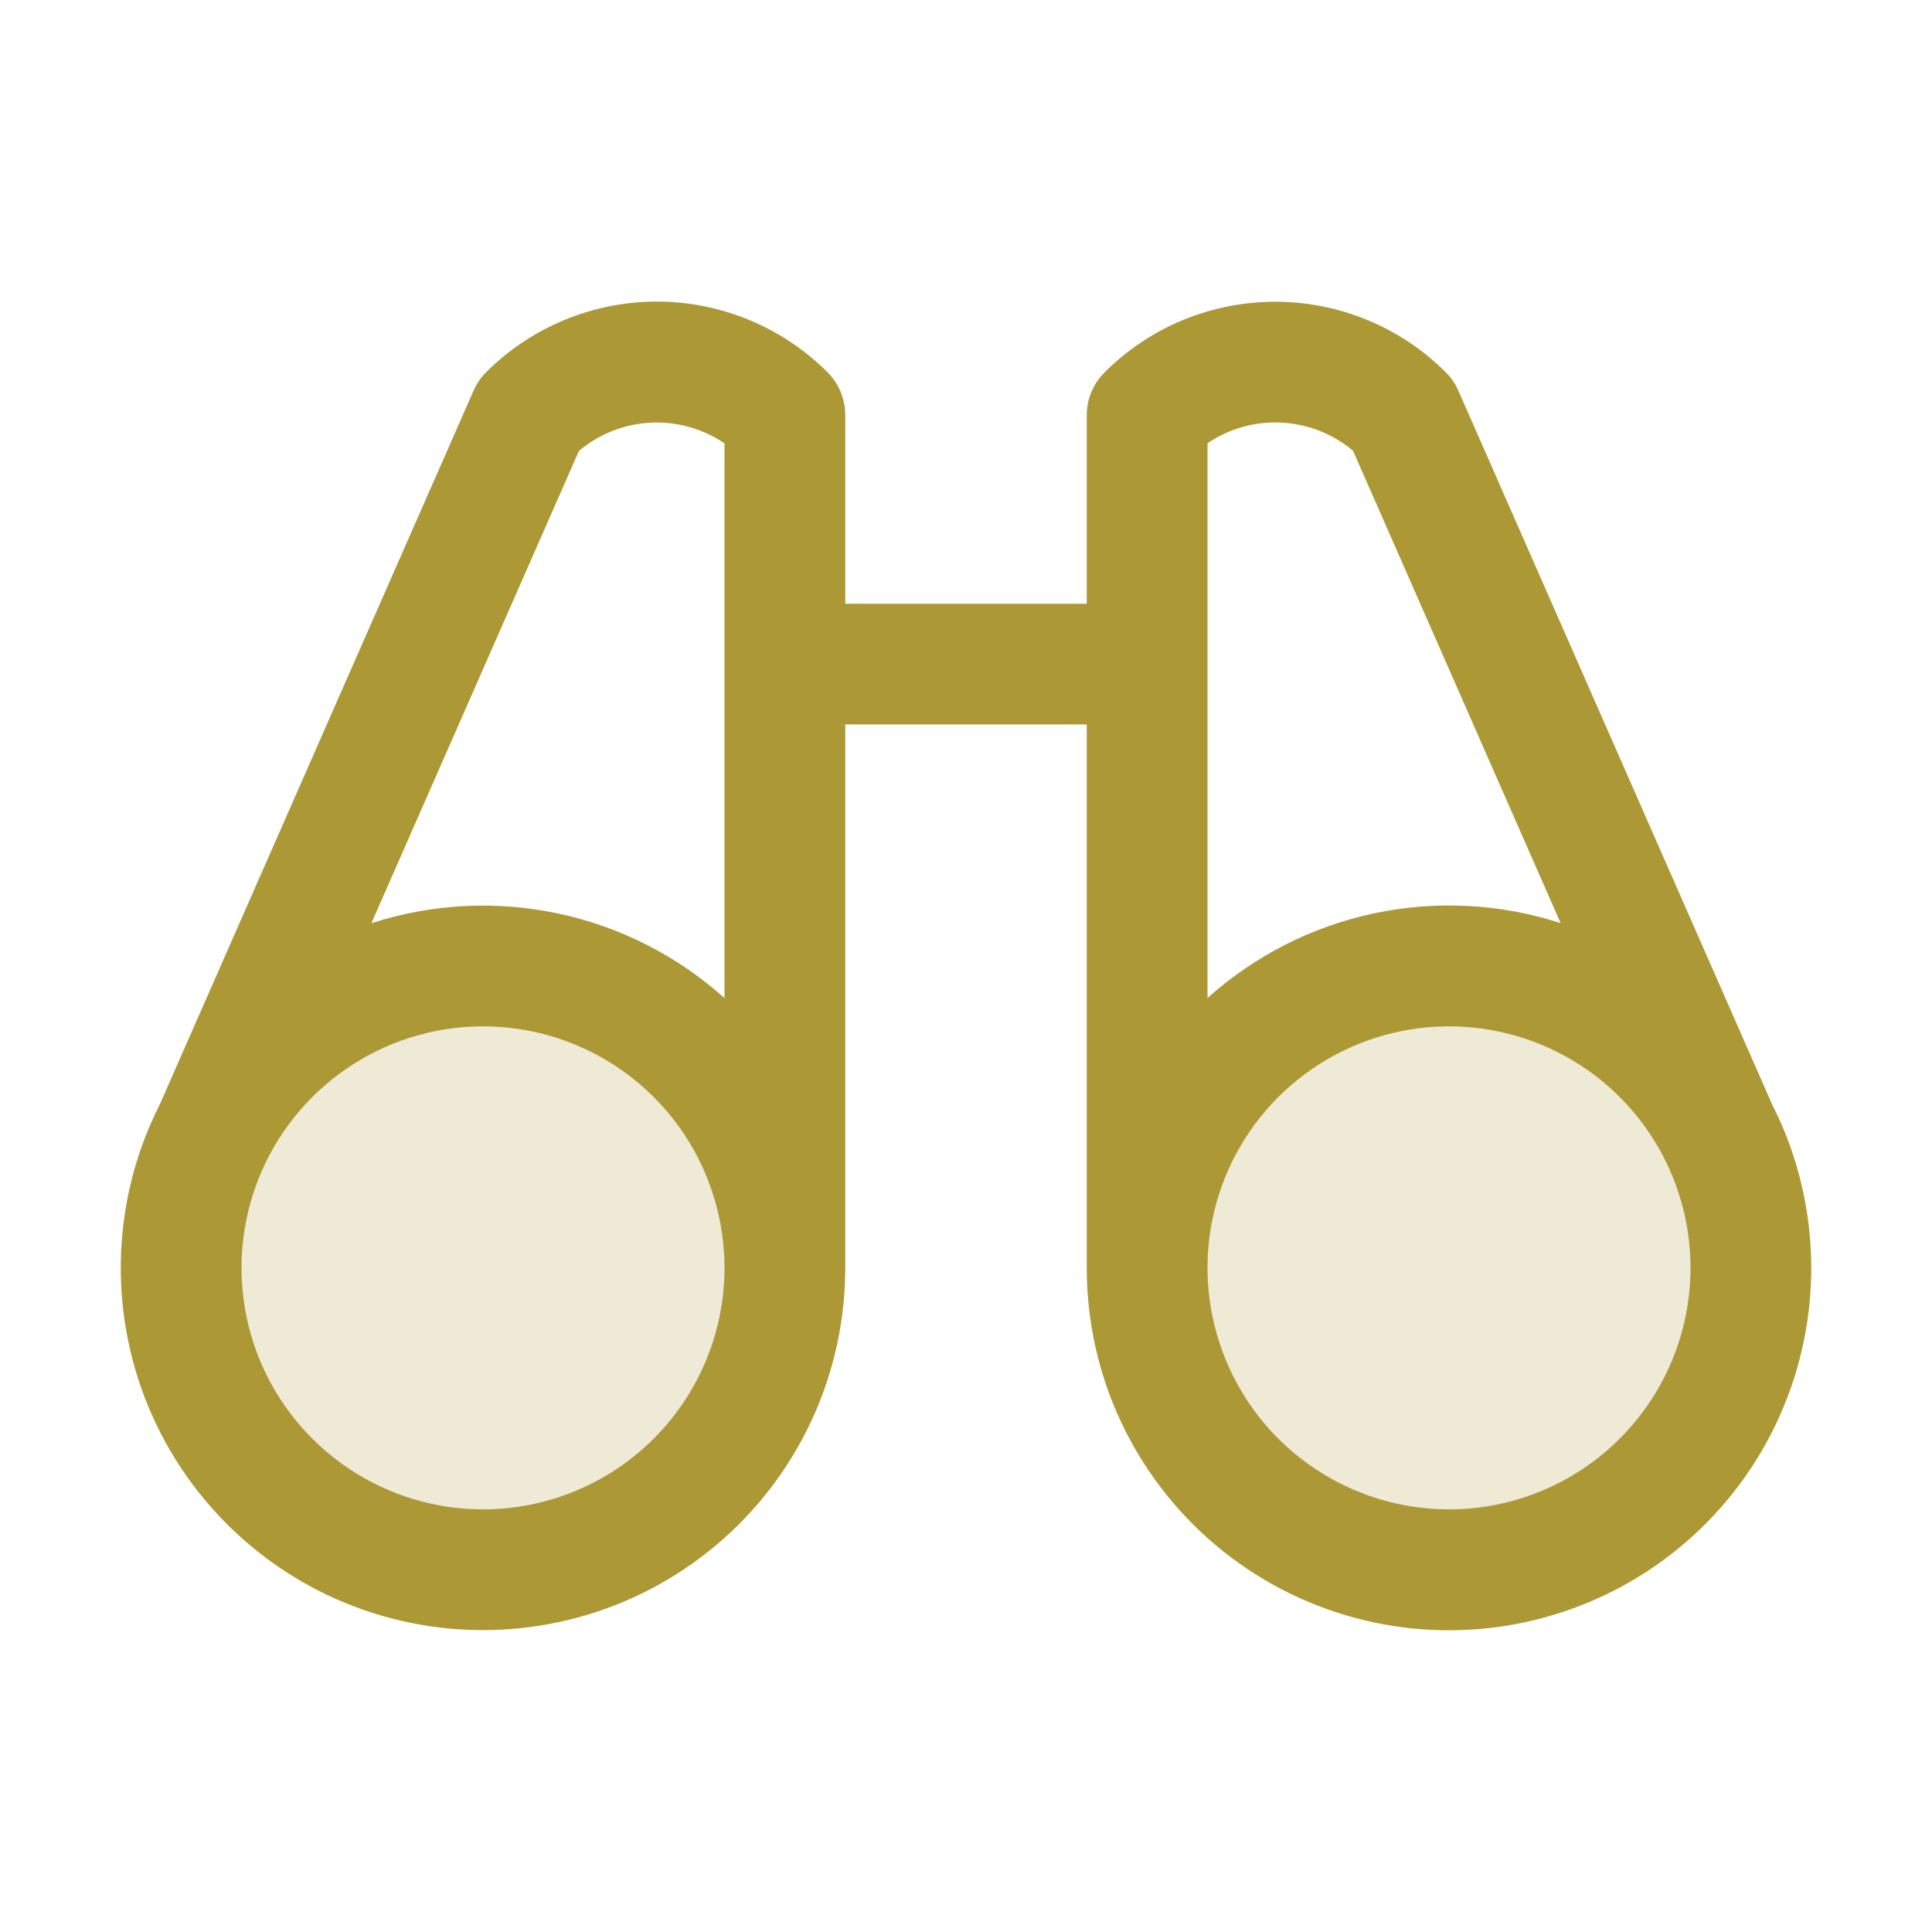 <svg width="32" height="32" viewBox="0 0 32 32" fill="none" xmlns="http://www.w3.org/2000/svg">
<path opacity="0.2" d="M13 21C13 21.989 12.707 22.956 12.157 23.778C11.608 24.6 10.827 25.241 9.913 25.619C9 25.998 7.994 26.097 7.025 25.904C6.055 25.711 5.164 25.235 4.464 24.535C3.765 23.836 3.289 22.945 3.096 21.976C2.903 21.006 3.002 20 3.381 19.087C3.759 18.173 4.4 17.392 5.222 16.843C6.044 16.293 7.011 16 8 16C9.326 16 10.598 16.527 11.536 17.465C12.473 18.402 13 19.674 13 21ZM24 16C23.011 16 22.044 16.293 21.222 16.843C20.4 17.392 19.759 18.173 19.381 19.087C19.002 20 18.903 21.006 19.096 21.976C19.289 22.945 19.765 23.836 20.465 24.535C21.164 25.235 22.055 25.711 23.024 25.904C23.994 26.097 25 25.998 25.913 25.619C26.827 25.241 27.608 24.6 28.157 23.778C28.707 22.956 29 21.989 29 21C29 19.674 28.473 18.402 27.535 17.465C26.598 16.527 25.326 16 24 16Z" fill="#AC9835"/>
<path d="M29.65 18.983C29.567 18.75 29.468 18.523 29.356 18.302L24.157 6.475C24.108 6.361 24.038 6.257 23.95 6.17C23.579 5.798 23.138 5.503 22.652 5.302C22.167 5.101 21.647 4.998 21.121 4.998C20.596 4.998 20.076 5.101 19.59 5.302C19.105 5.503 18.664 5.798 18.293 6.17C18.106 6.357 18 6.61 18 6.875V10H14V6.875C14 6.743 13.974 6.613 13.924 6.492C13.874 6.37 13.8 6.26 13.707 6.167C13.336 5.795 12.895 5.501 12.41 5.3C11.924 5.099 11.404 4.995 10.879 4.995C10.353 4.995 9.833 5.099 9.348 5.3C8.862 5.501 8.421 5.795 8.05 6.167C7.962 6.255 7.892 6.358 7.843 6.472L2.644 18.299C2.532 18.52 2.433 18.748 2.35 18.981C2.056 19.804 1.945 20.683 2.026 21.553C2.106 22.424 2.376 23.267 2.817 24.023C3.258 24.778 3.858 25.428 4.577 25.928C5.295 26.427 6.114 26.763 6.976 26.912C7.837 27.061 8.722 27.02 9.566 26.792C10.41 26.564 11.194 26.154 11.864 25.59C12.533 25.027 13.071 24.324 13.44 23.531C13.809 22.738 14 21.874 14 21V11.999H18V21C18 21.874 18.19 22.739 18.559 23.532C18.928 24.325 19.466 25.028 20.135 25.592C20.804 26.155 21.588 26.566 22.433 26.794C23.277 27.023 24.161 27.064 25.023 26.915C25.885 26.765 26.704 26.43 27.423 25.931C28.141 25.432 28.742 24.782 29.183 24.026C29.623 23.27 29.894 22.427 29.974 21.556C30.055 20.685 29.944 19.807 29.65 18.983ZM9.589 7.468C9.922 7.188 10.338 7.023 10.773 7.001C11.209 6.978 11.639 7.099 12 7.343V16.532C11.219 15.831 10.268 15.347 9.241 15.13C8.215 14.912 7.149 14.968 6.151 15.292L9.589 7.468ZM8 25C7.209 25 6.436 24.765 5.778 24.325C5.12 23.886 4.607 23.261 4.304 22.53C4.002 21.799 3.923 20.995 4.077 20.219C4.231 19.443 4.612 18.73 5.172 18.171C5.731 17.612 6.444 17.231 7.22 17.076C7.996 16.922 8.8 17.001 9.531 17.304C10.262 17.607 10.886 18.119 11.326 18.777C11.765 19.435 12 20.208 12 21C12 22.06 11.579 23.078 10.828 23.828C10.078 24.578 9.061 25 8 25ZM20 7.342C20.361 7.097 20.791 6.977 21.227 7C21.662 7.022 22.078 7.186 22.411 7.467L25.849 15.29C24.851 14.966 23.785 14.91 22.758 15.128C21.732 15.346 20.781 15.829 20 16.531V7.342ZM24 25C23.209 25 22.436 24.765 21.778 24.325C21.12 23.886 20.607 23.261 20.305 22.53C20.002 21.799 19.922 20.995 20.077 20.219C20.231 19.443 20.612 18.73 21.172 18.171C21.731 17.612 22.444 17.231 23.22 17.076C23.996 16.922 24.8 17.001 25.531 17.304C26.262 17.607 26.886 18.119 27.326 18.777C27.765 19.435 28 20.208 28 21C28 22.06 27.579 23.078 26.828 23.828C26.078 24.578 25.061 25 24 25Z" fill="#AC9835"/>
</svg>
